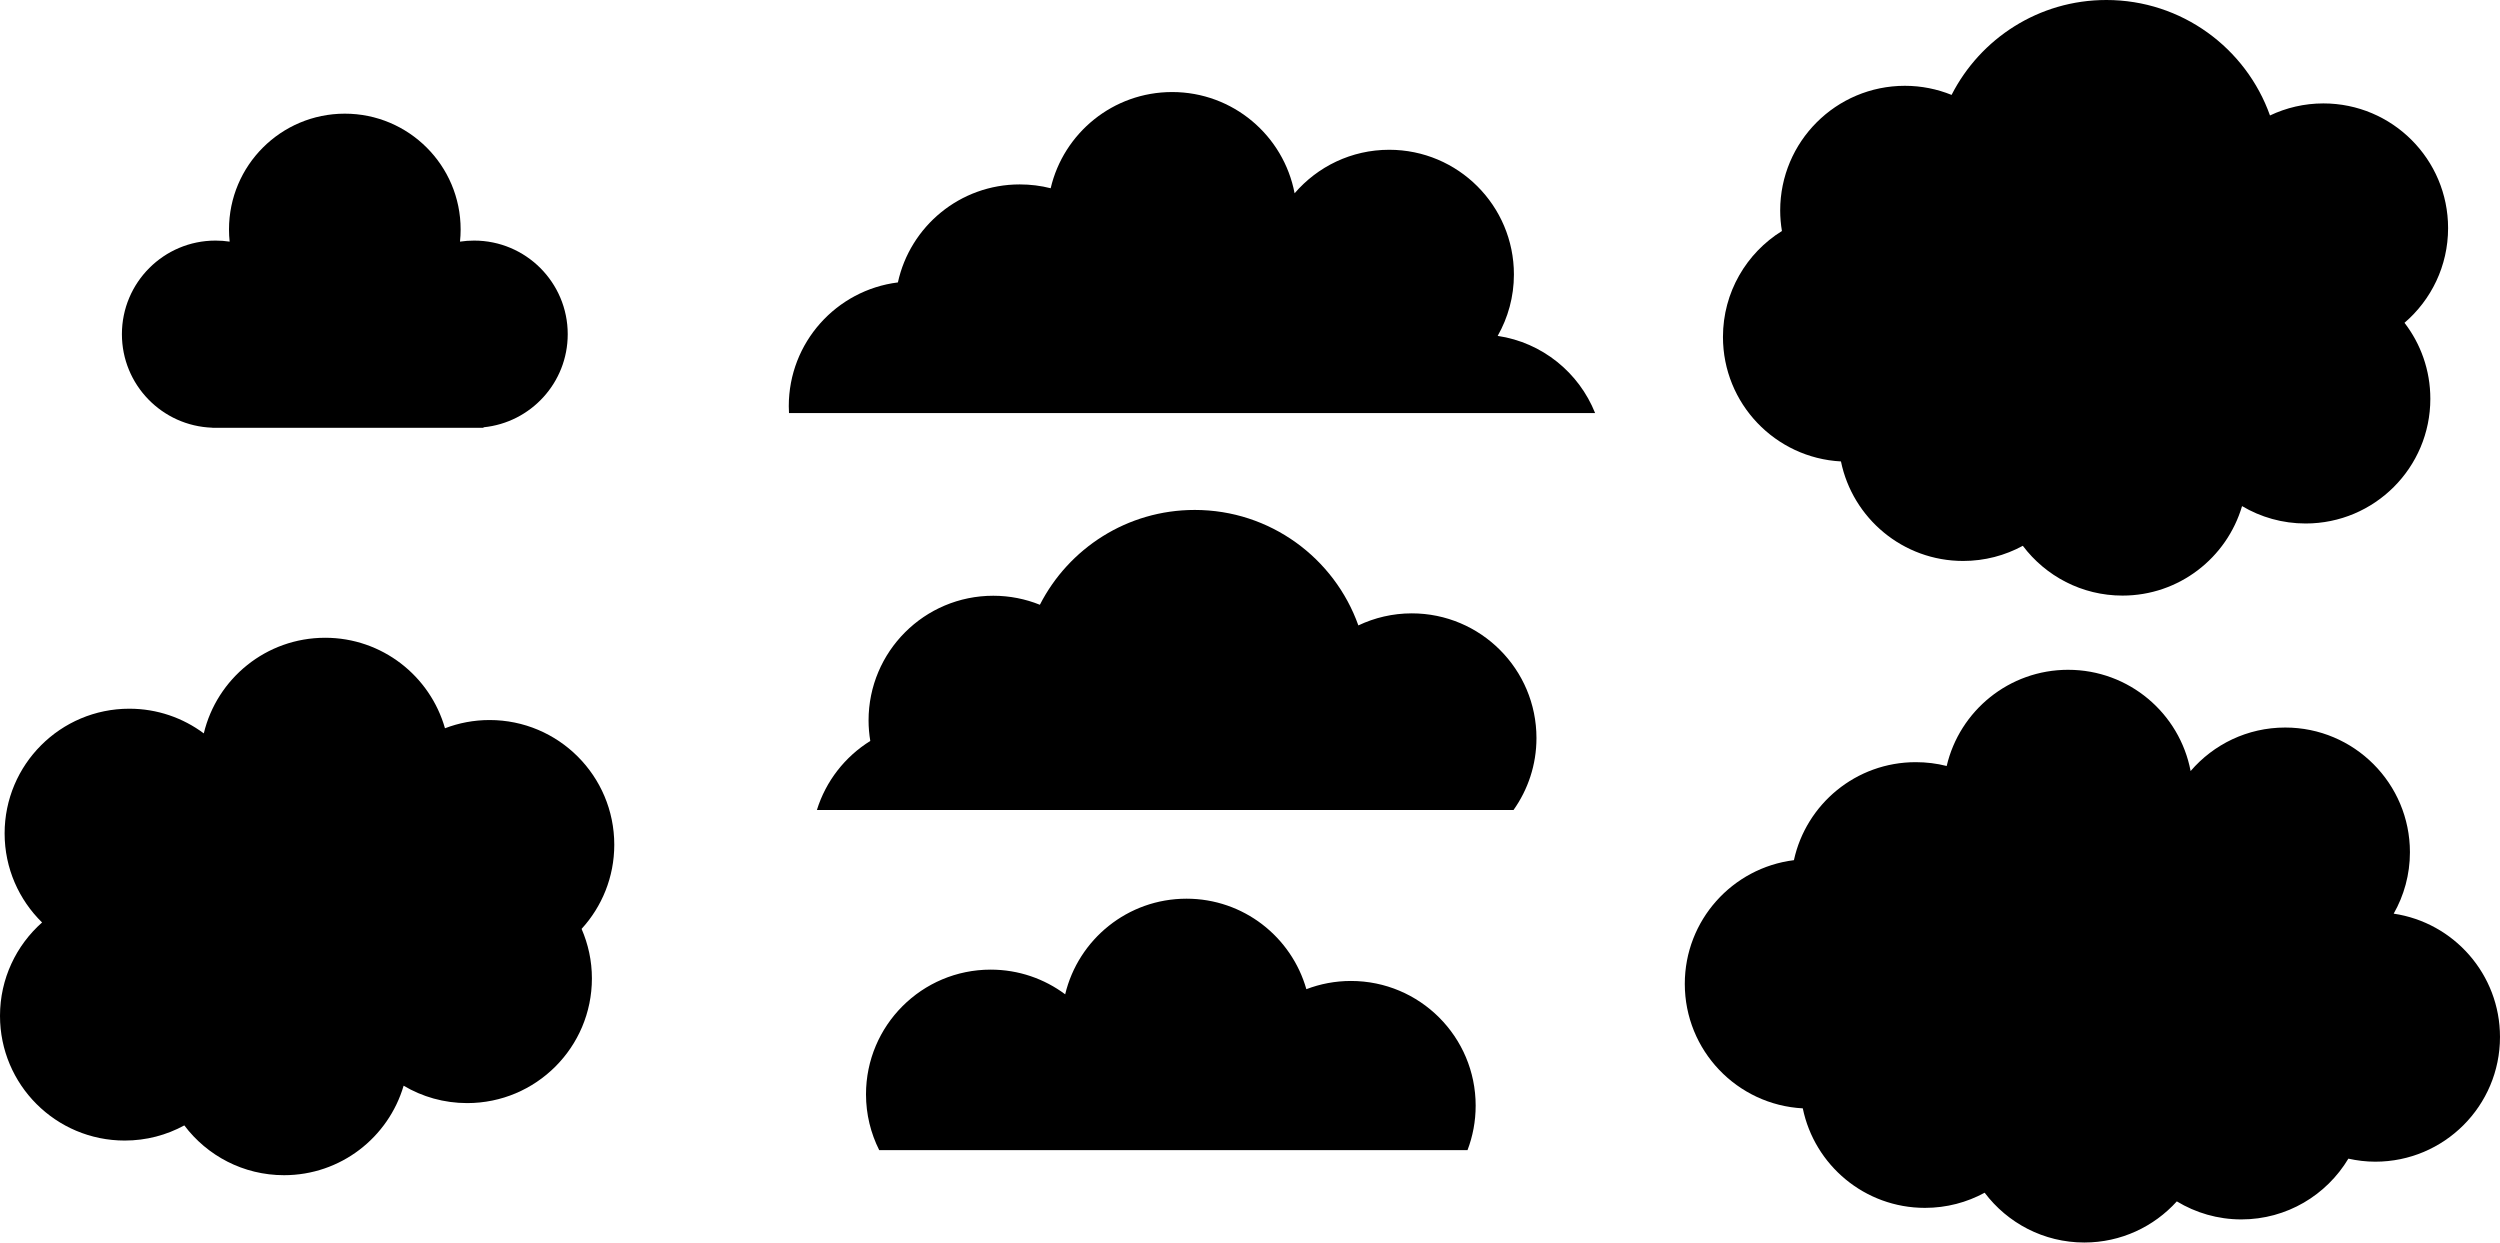 <?xml version="1.0" encoding="UTF-8" standalone="no"?>
<!-- Created with Inkscape (http://www.inkscape.org/) -->

<svg
   xmlns:dc="http://purl.org/dc/elements/1.1/"
   xmlns:cc="http://creativecommons.org/ns#"
   xmlns:rdf="http://www.w3.org/1999/02/22-rdf-syntax-ns#"
   xmlns:svg="http://www.w3.org/2000/svg"
   xmlns="http://www.w3.org/2000/svg"
   xmlns:sodipodi="http://sodipodi.sourceforge.net/DTD/sodipodi-0.dtd"
   xmlns:inkscape="http://www.inkscape.org/namespaces/inkscape"
   width="1082.56"
   height="538.036"
   id="svg2"
   version="1.1"
   inkscape:version="0.48.5 r10040"
   sodipodi:docname="New document 1">
  <defs
     id="defs4" />
  <sodipodi:namedview
     id="base"
     pagecolor="#ffffff"
     bordercolor="#666666"
     borderopacity="1.0"
     inkscape:pageopacity="0.0"
     inkscape:pageshadow="2"
     inkscape:zoom="1"
     inkscape:cx="511.85991"
     inkscape:cy="353.05899"
     inkscape:document-units="px"
     inkscape:current-layer="layer1"
     showgrid="false"
     showborder="true"
     inkscape:snap-bbox="true"
     inkscape:bbox-nodes="false"
     inkscape:bbox-paths="true"
     inkscape:snap-global="false"
     inkscape:snap-center="false"
     fit-margin-top="0"
     fit-margin-left="0"
     fit-margin-right="0"
     fit-margin-bottom="0"
     inkscape:window-width="1920"
     inkscape:window-height="1017"
     inkscape:window-x="-8"
     inkscape:window-y="-8"
     inkscape:window-maximized="1" />
  <g
     inkscape:label="Layer 1"
     inkscape:groupmode="layer"
     id="layer1"
     transform="translate(346.562,-76.518)">
    <path
       style="fill:#000000;fill-opacity:1;stroke:none"
       d="m -197.248,125.738 c -27.698,0 -50.152,22.454 -50.152,50.152 0,1.783 0.098,3.525 0.279,5.26 -1.993,-0.301 -4.042,-0.451 -6.119,-0.451 -22.386,0 -40.534,18.148 -40.534,40.534 0,21.917 17.401,39.753 39.138,40.491 l 0,0.043 1.395,0 111.983,0 4.058,0 0,-0.215 c 20.48,-2.037 36.476,-19.303 36.476,-40.319 0,-22.386 -18.148,-40.534 -40.534,-40.534 -2.077,0 -4.126,0.15 -6.119,0.451 0.182,-1.735 0.279,-3.477 0.279,-5.26 0,-27.698 -22.454,-50.152 -50.152,-50.152 z"
       id="path3753"
       inkscape:connector-curvature="0" />
    <path
       style="fill:#000000;fill-opacity:1;stroke:none"
       d="m 548.997,366.554 c -25.58,0 -47.015,17.776 -52.594,41.656 -4.285,-1.094 -8.78,-1.656 -13.406,-1.656 -25.859,0 -47.461,18.164 -52.75,42.438 -26.637,3.323 -47.25,26.026 -47.25,53.562 0,28.849 22.62,52.398 51.094,53.906 5.047,24.592 26.821,43.094 52.906,43.094 9.354,0 18.172,-2.377 25.844,-6.562 9.855,13.078 25.52,21.562 43.156,21.562 15.892,0 30.181,-6.887 40.062,-17.812 8.152,4.939 17.711,7.812 27.938,7.812 19.696,0 36.911,-10.561 46.344,-26.312 3.757,0.828 7.65,1.312 11.656,1.312 29.823,0 54,-24.177 54,-54 0,-27.114 -19.989,-49.552 -46.031,-53.406 4.459,-7.856 7.031,-16.915 7.031,-26.594 0,-29.823 -24.177,-54 -54,-54 -16.398,0 -31.065,7.306 -40.969,18.844 -4.744,-24.977 -26.673,-43.844 -53.031,-43.844 z"
       id="path3772"
       inkscape:connector-curvature="0" />
    <path
       style="fill:#000000;fill-opacity:1;stroke:none"
       d="m 565.522,76.518 c -29.254,0 -54.563,16.705 -67,41.094 -6.245,-2.524 -13.069,-3.938 -20.219,-3.938 -29.823,0 -54,24.177 -54,54 0,3.024 0.272,5.986 0.75,8.875 -15.32,9.529 -25.531,26.505 -25.531,45.875 0,28.849 22.62,52.398 51.094,53.906 5.047,24.592 26.821,43.094 52.906,43.094 9.354,0 18.172,-2.377 25.844,-6.562 9.855,13.078 25.52,21.562 43.156,21.562 24.515,0 45.189,-16.37 51.781,-38.75 8.061,4.786 17.476,7.531 27.531,7.531 29.823,0 54,-24.177 54,-54 0,-12.387 -4.174,-23.795 -11.188,-32.906 11.546,-9.904 18.875,-24.595 18.875,-41 0,-29.823 -24.177,-54 -54,-54 -8.278,0 -16.113,1.89 -23.125,5.219 -10.365,-29.139 -38.18,-50 -70.875,-50 z"
       id="path3792"
       inkscape:connector-curvature="0" />
    <path
       style="fill:#000000;fill-opacity:1;stroke:none"
       d="m 161,116.375 c -25.58,0 -47.015,17.776 -52.594,41.656 -4.285,-1.094 -8.78,-1.656 -13.406,-1.656 -25.859,0 -47.461,18.164 -52.75,42.438 C 15.613,202.135 -5,224.838 -5,252.375 c 0,1.008 0.039,2.006 0.094,3 l 349.062,0 C 337.153,237.827 321.225,224.819 301.969,221.969 306.428,214.113 309,205.054 309,195.375 c 0,-29.823 -24.177,-54 -54,-54 -16.398,0 -31.065,7.306 -40.969,18.844 C 209.287,135.241 187.358,116.375 161,116.375 z"
       id="path3814"
       inkscape:connector-curvature="0" />
    <path
       style="fill:#000000;fill-opacity:1;stroke:none"
       d="m 170.763,297.337 c -29.244,0 -54.589,16.688 -67.031,41.062 -6.235,-2.514 -13.052,-3.906 -20.187,-3.906 -29.823,0 -54,24.177 -54,54 0,3.027 0.271,5.984 0.75,8.875 -10.928,6.798 -19.248,17.374 -23.125,29.906 l 301.656,0 c 6.243,-8.806 9.938,-19.542 9.938,-31.156 0,-29.823 -24.177,-54 -54,-54 -8.278,0 -16.113,1.89 -23.125,5.219 -10.365,-29.14 -38.179,-50 -70.875,-50 z"
       id="path3857"
       inkscape:connector-curvature="0" />
    <path
       style="fill:#000000;fill-opacity:1;stroke:none"
       d="m -205.781,352.688 c -25.486,0 -46.857,17.658 -52.531,41.406 -9,-6.713 -20.159,-10.688 -32.25,-10.688 -29.823,0 -54,24.177 -54,54 0,15.111 6.216,28.761 16.219,38.562 -11.174,9.893 -18.219,24.339 -18.219,40.438 0,29.823 24.177,54 54,54 9.36,0 18.138,-2.373 25.812,-6.562 9.853,13.096 25.536,21.562 43.188,21.562 24.526,0 45.199,-16.354 51.781,-38.75 8.062,4.787 17.475,7.531 27.531,7.531 29.823,0 54,-24.177 54,-54 0,-7.628 -1.615,-14.858 -4.469,-21.438 8.787,-9.605 14.156,-22.394 14.156,-36.438 0,-29.823 -24.177,-54 -54,-54 -6.805,0 -13.315,1.265 -19.312,3.562 -6.44,-22.62 -27.221,-39.188 -51.906,-39.188 z"
       id="path3893"
       inkscape:connector-curvature="0" />
    <path
       style="fill:#000000;fill-opacity:1;stroke:none"
       d="m 167.219,465.674 c -25.486,0 -46.857,17.658 -52.531,41.406 -9,-6.713 -20.159,-10.688 -32.25,-10.688 -29.823,0 -54,24.177 -54,54 0,8.688 2.071,16.888 5.719,24.156 l 254.75,0 c 2.28,-5.975 3.531,-12.475 3.531,-19.25 0,-29.823 -24.177,-54 -54,-54 -6.805,0 -13.315,1.265 -19.312,3.562 -6.44,-22.62 -27.221,-39.188 -51.906,-39.188 z"
       id="path3910"
       inkscape:connector-curvature="0" />
  </g>
</svg>

